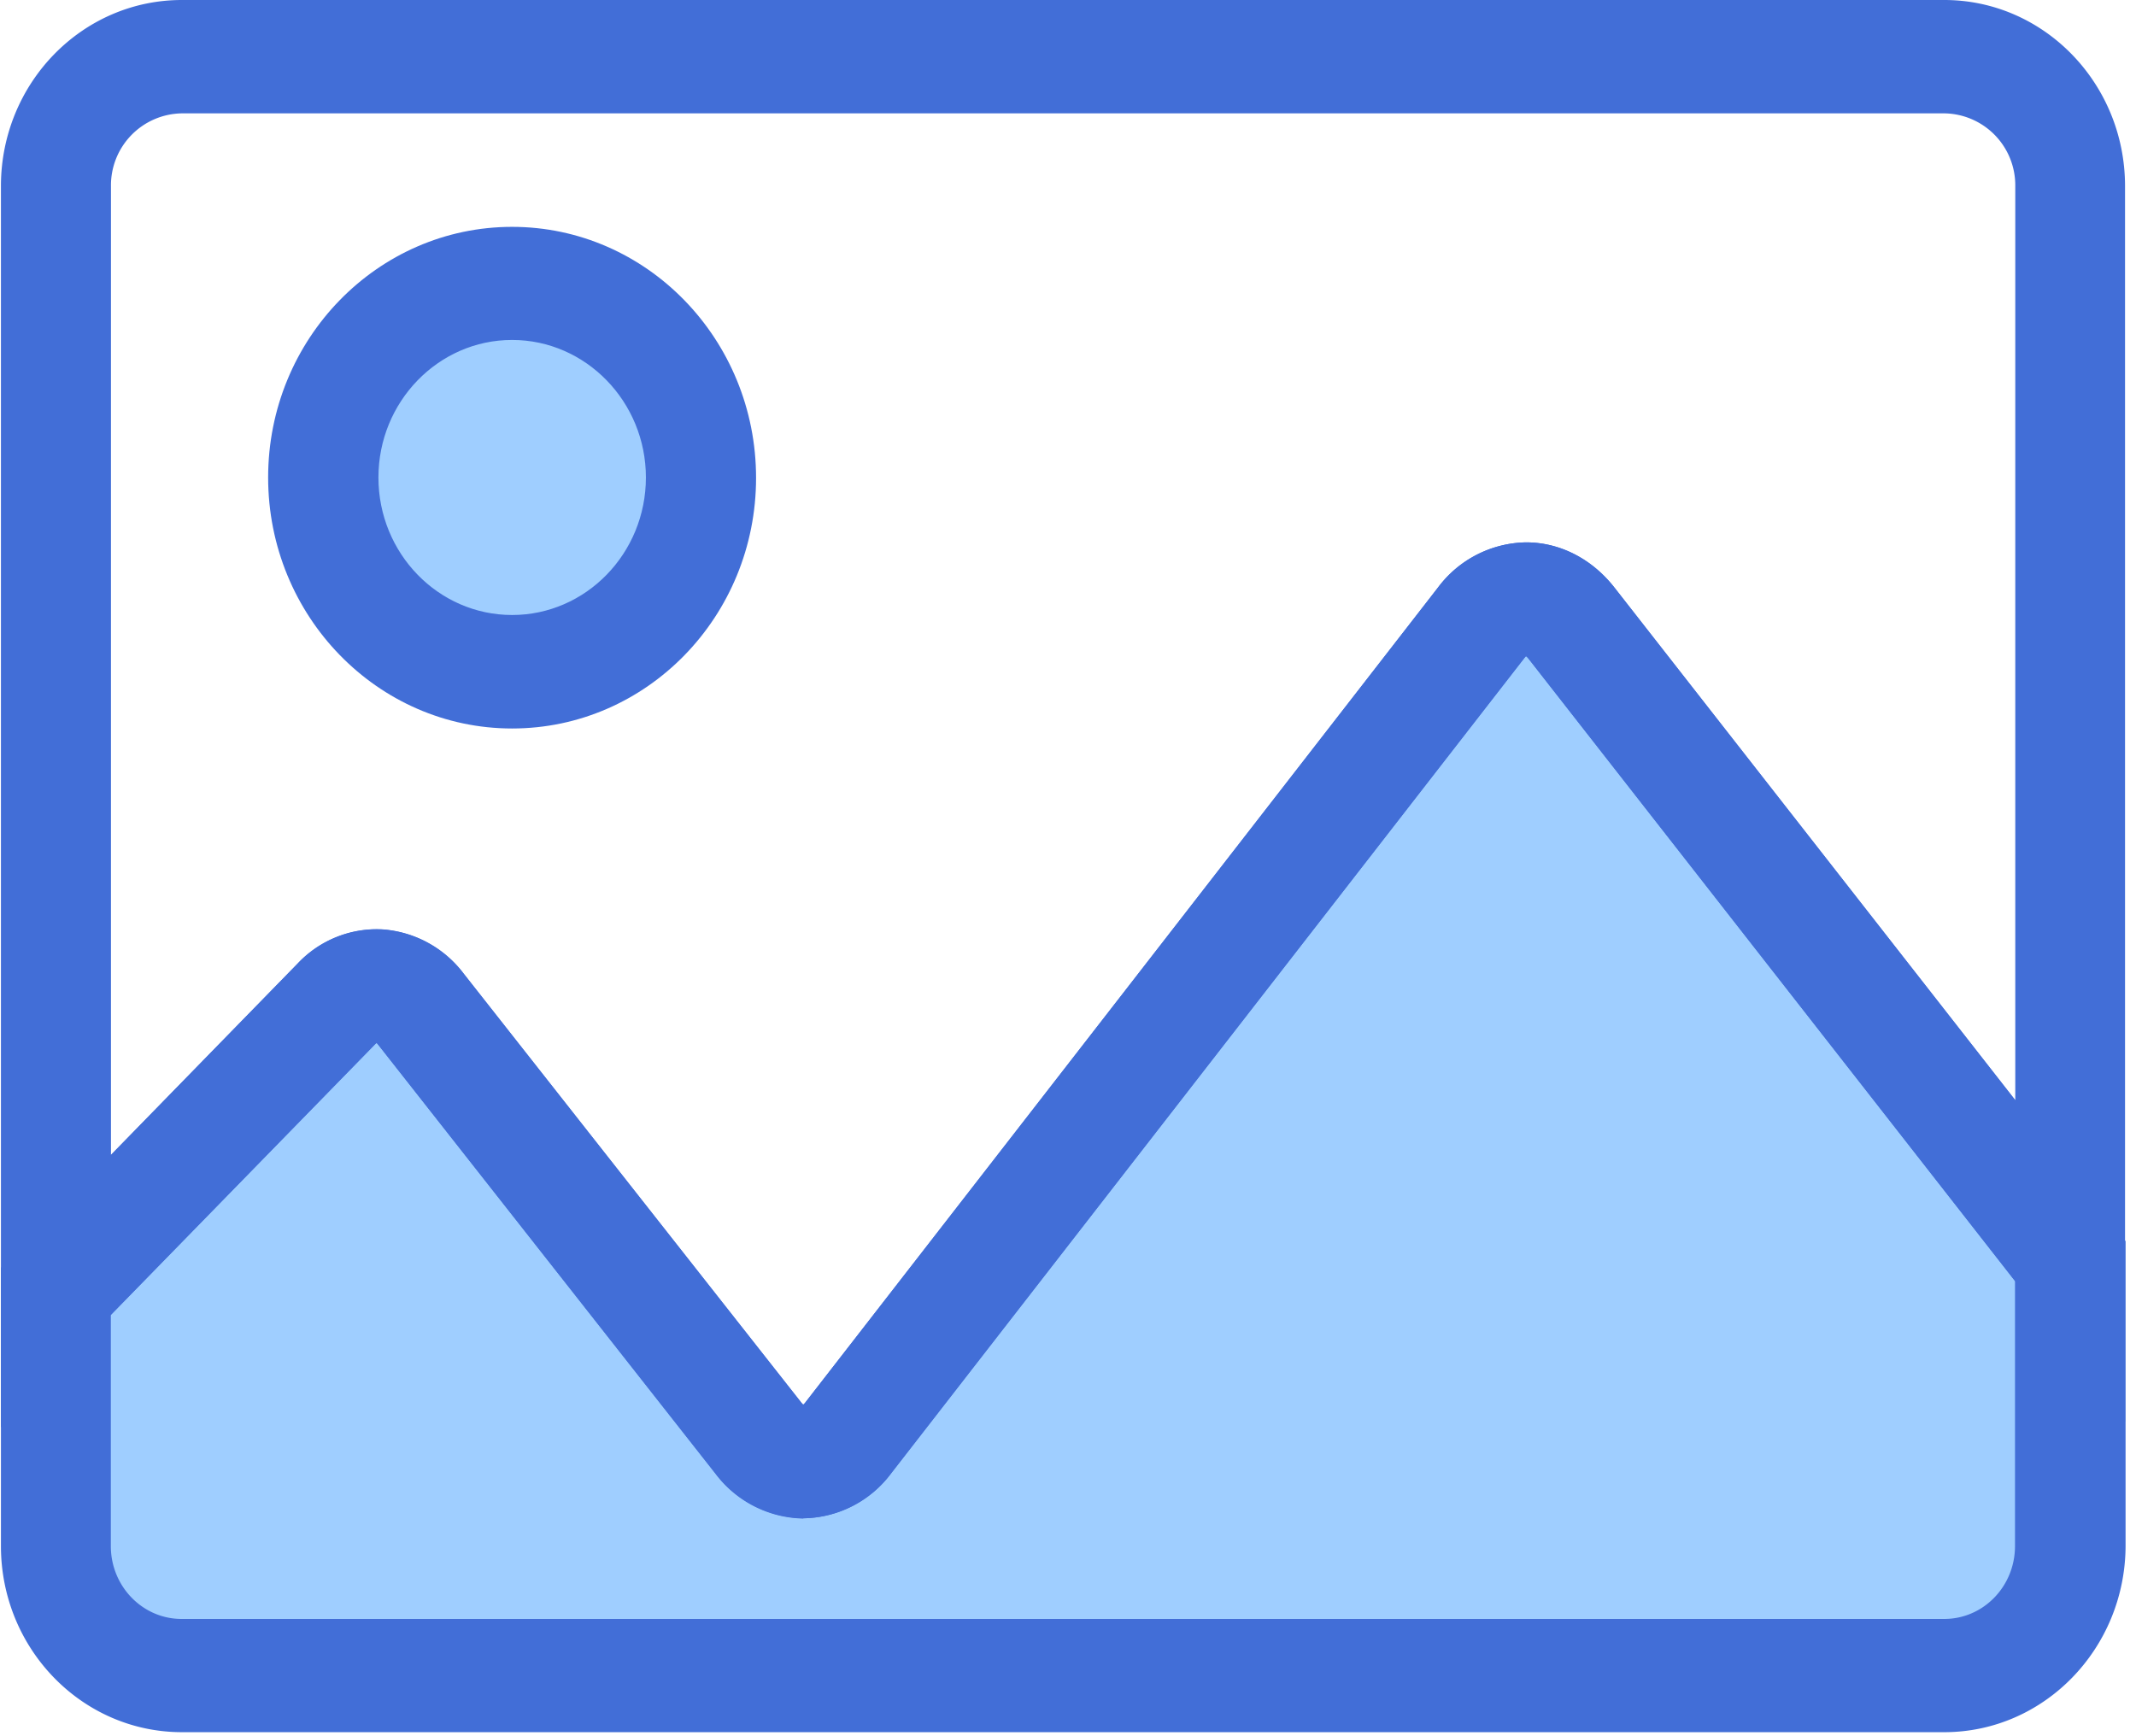 <?xml version="1.0" standalone="no"?><!DOCTYPE svg PUBLIC "-//W3C//DTD SVG 1.1//EN" "http://www.w3.org/Graphics/SVG/1.1/DTD/svg11.dtd"><svg t="1639378989954" class="icon" viewBox="0 0 1260 1024" version="1.1" xmlns="http://www.w3.org/2000/svg" p-id="1684" xmlns:xlink="http://www.w3.org/1999/xlink" width="246.094" height="200"><defs><style type="text/css"></style></defs><path d="M1221.081 743.897v168.172c0 42.142-33.241 76.406-74.201 76.406H107.284c-40.96 0-74.279-34.265-74.279-76.406V761.698l165.573-169.59c14.887-15.281 36.391-13.706 49.782 3.466l199.05 252.849c14.572 18.59 38.439 18.59 52.854-0.079l373.366-480.886c14.494-18.668 38.361-18.668 53.09-0.158l294.361 376.517z" fill="#409EFF" fill-opacity=".5" p-id="1685"></path><path d="M1146.88 1021.873H107.284c-58.919 0-106.732-49.231-106.732-109.804V747.914l175.104-179.594a64.039 64.039 0 0 1 49.625-20.086 65.93 65.93 0 0 1 48.286 26.151l199.129 253.086c0.473 0.551 0.866 1.024 1.182 1.182 0.236-0.315 0.709-0.63 1.103-1.182L848.266 346.585a66.166 66.166 0 0 1 51.909-26.624h0.079c19.85 0 38.754 9.689 51.988 26.545l301.607 385.733v179.988c-0.315 60.416-48.049 109.647-106.969 109.647zM65.378 775.719v136.35c0 23.788 18.747 43.008 41.748 43.008H1146.88c23.079 0 41.748-19.22 41.748-43.008V755.712L901.514 388.332c-0.63-0.709-1.024-1.103-1.418-1.26 0 0.236-0.551 0.709-1.103 1.418l-373.209 480.571a65.694 65.694 0 0 1-51.751 26.624h-0.079a66.245 66.245 0 0 1-51.751-26.309l-198.892-252.849a11.658 11.658 0 0 0-1.103-1.26l-0.551 0.394L65.378 775.719z" fill="#426ED7" p-id="1686"></path><path d="M473.876 895.842a66.245 66.245 0 0 1-51.751-26.309L223.232 616.527a11.658 11.658 0 0 0-1.103-1.26l-0.551 0.394-221.026 226.462V109.804C0.551 49.152 48.364 0 107.284 0H1146.88c58.841 0 106.654 49.231 106.654 109.804v728.93l-352.098-450.402c-0.63-0.709-1.024-1.103-1.418-1.26 0 0.236-0.551 0.709-1.103 1.418l-373.209 480.571a65.694 65.694 0 0 1-51.751 26.624l-0.079 0.158z m-252.062-347.609l3.466 0.079a65.93 65.93 0 0 1 48.286 26.23l199.129 252.928c0.473 0.551 0.866 1.024 1.182 1.182 0.236-0.315 0.709-0.63 1.103-1.182L848.266 346.585a66.166 66.166 0 0 1 51.909-26.624h0.079c19.85 0 38.754 9.689 51.988 26.545l236.544 302.553V109.962a42.457 42.457 0 0 0-41.748-43.087h-1039.754a42.457 42.457 0 0 0-41.826 43.087v571.313l110.277-112.955a64.118 64.118 0 0 1 46.08-20.086z" fill="#426ED7" p-id="1687"></path><path d="M190.779 281.758c0 63.252 49.861 114.53 111.301 114.53S413.538 345.009 413.538 281.758c0-63.252-49.861-114.53-111.38-114.53-61.44 0-111.301 51.2-111.301 114.53z" fill="#409EFF" fill-opacity=".5" p-id="1688"></path><path d="M302.08 429.765c-79.321 0-143.911-66.324-143.911-148.086 0-81.684 64.591-147.85 143.911-147.85 79.321 0 143.911 66.324 143.911 148.086 0 81.684-64.433 147.85-143.911 147.85z m0-229.218c-43.481 0-78.848 36.47-78.848 81.132 0 44.82 35.367 81.132 78.848 81.132 43.481 0 78.927-36.313 78.927-81.132 0-44.662-35.446-81.132-78.927-81.132z" fill="#426ED7" p-id="1689"></path></svg>